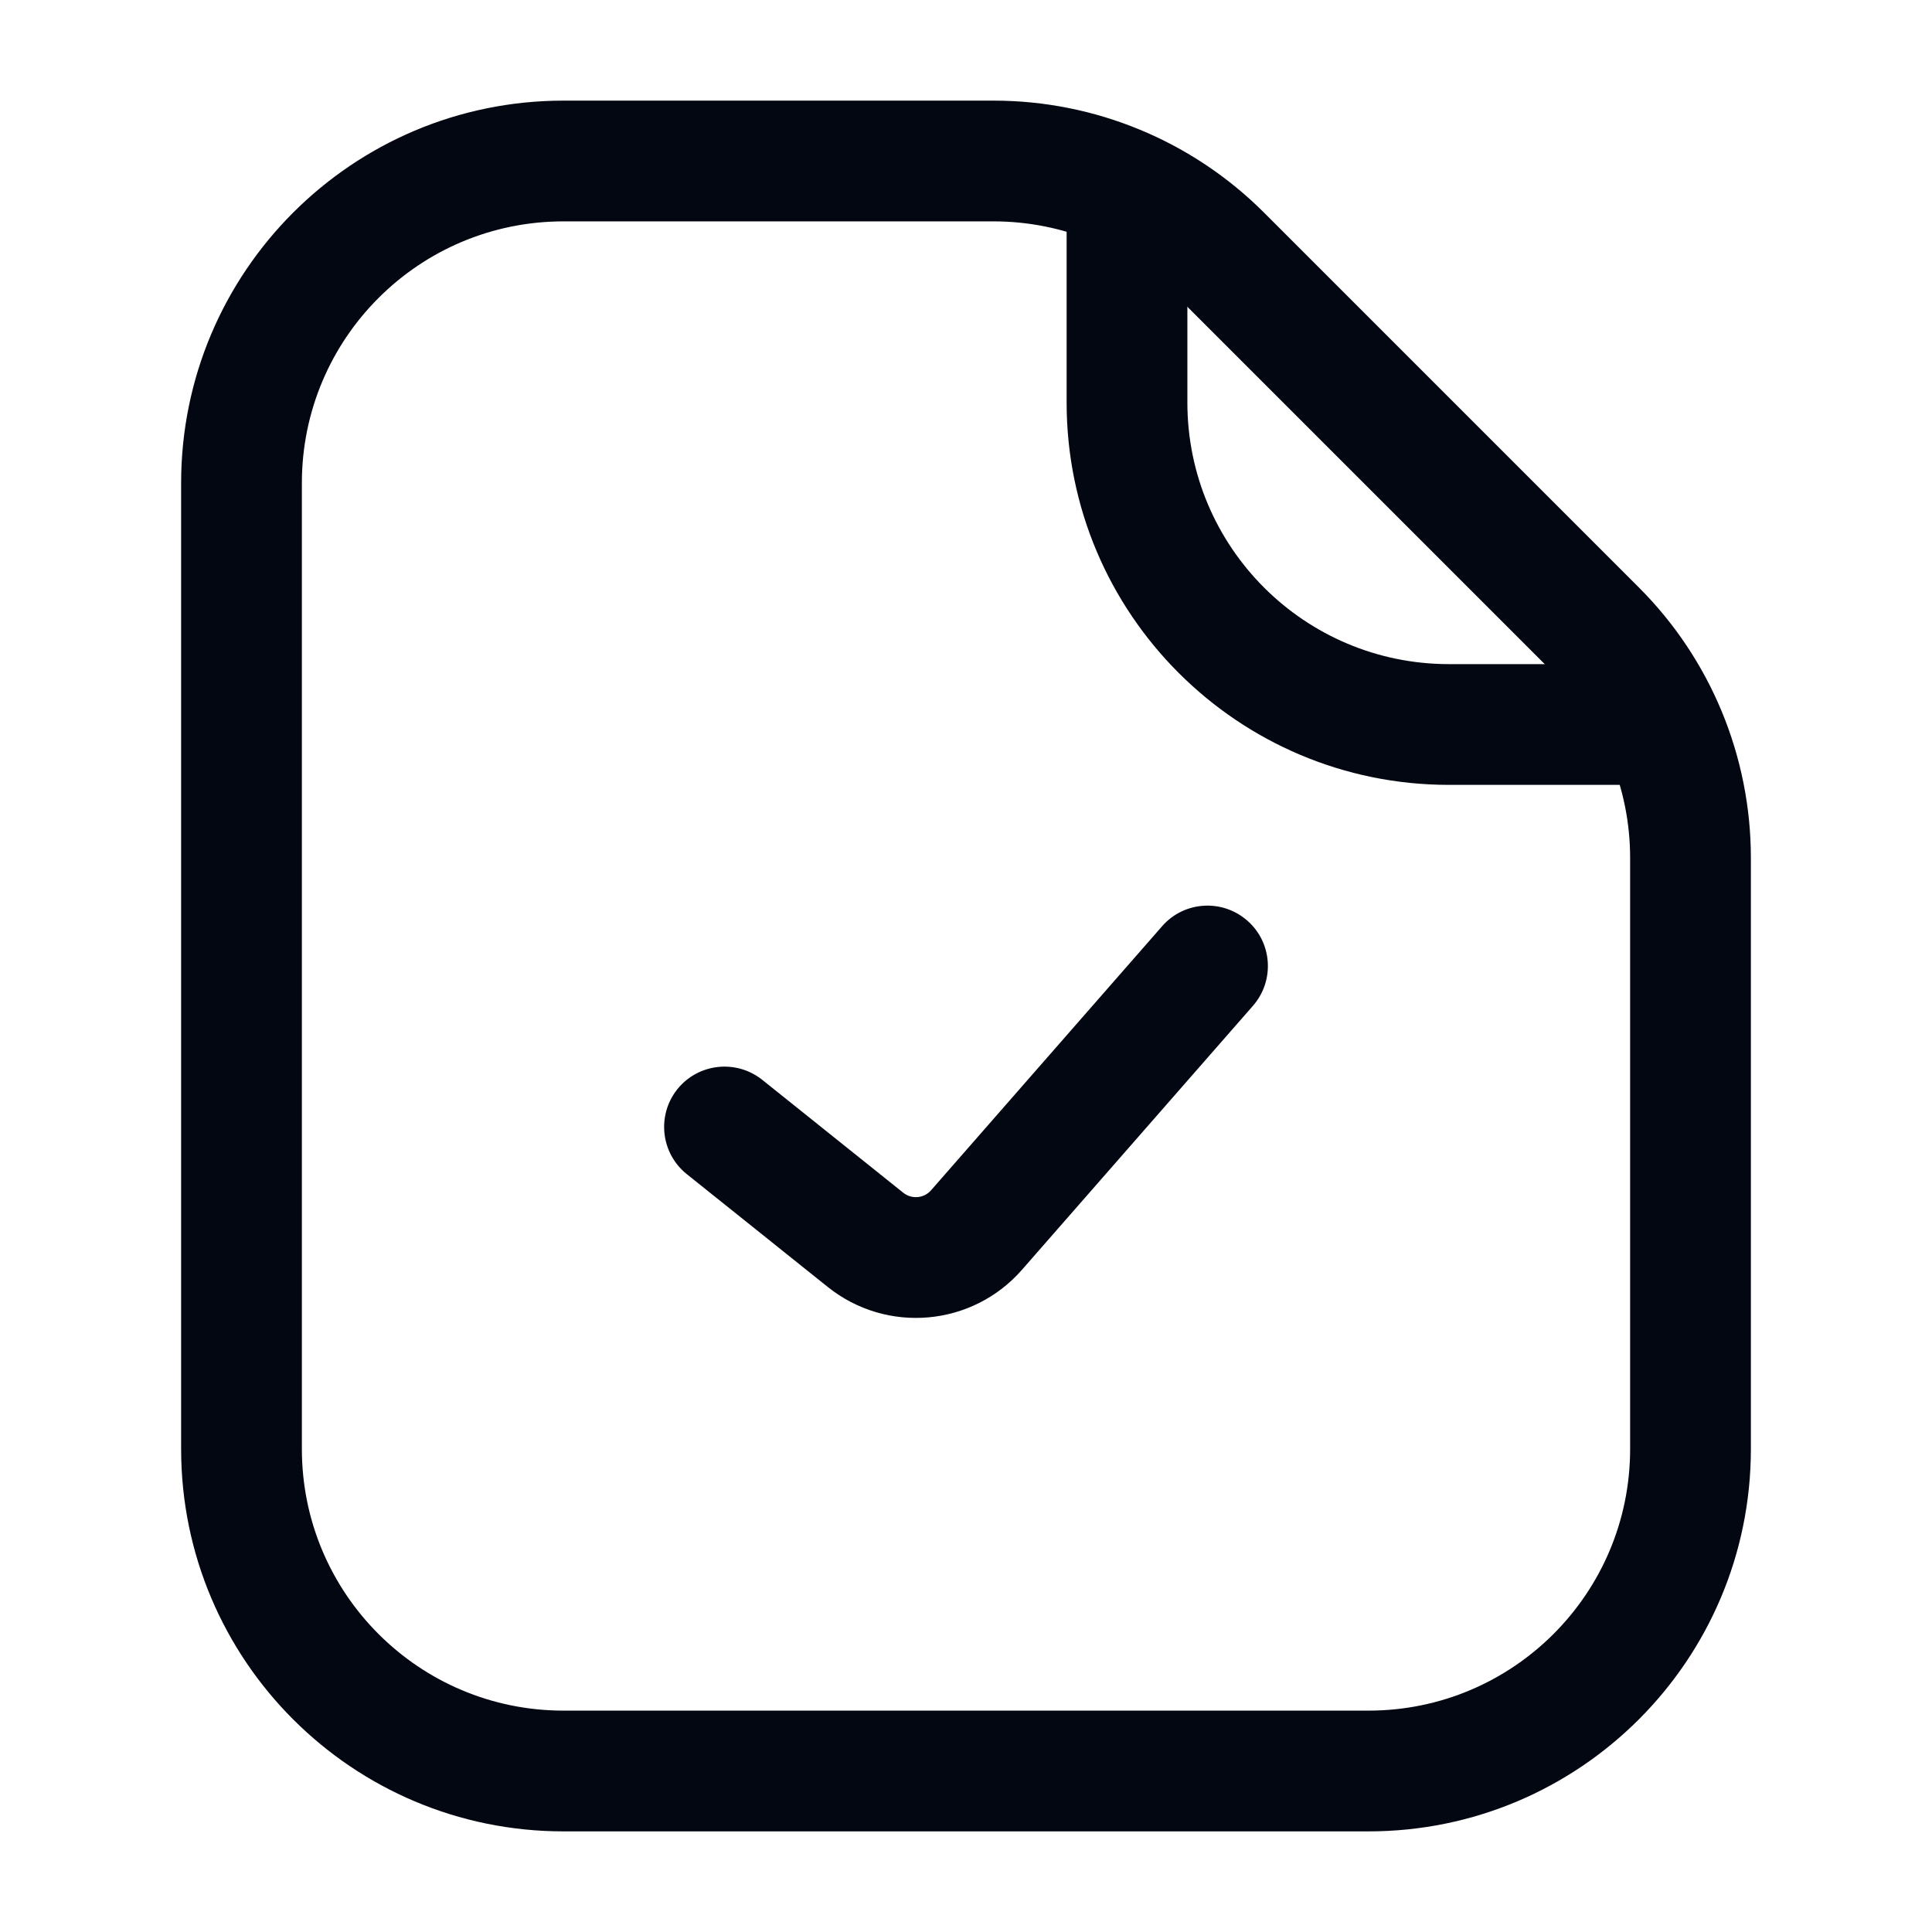 <svg width="24" height="24" viewBox="0 0 24 24" fill="none" xmlns="http://www.w3.org/2000/svg">
<path fill-rule="evenodd" clip-rule="evenodd" d="M20.25 18C20.25 19.795 18.795 21.25 17 21.25L7 21.25C5.205 21.25 3.75 19.795 3.75 18L3.75 6C3.75 4.205 5.205 2.75 7 2.75L12.343 2.75C13.205 2.75 14.032 3.092 14.641 3.702L19.298 8.359C19.908 8.968 20.25 9.795 20.25 10.657L20.25 18ZM17 22.75C19.623 22.75 21.75 20.623 21.75 18L21.75 10.657C21.75 9.397 21.25 8.189 20.359 7.298L15.702 2.641C14.811 1.75 13.603 1.25 12.343 1.25L7 1.25C4.377 1.25 2.25 3.377 2.25 6L2.25 18C2.25 20.623 4.377 22.75 7 22.75L17 22.75Z" fill="#030712"/>
<path fill-rule="evenodd" clip-rule="evenodd" d="M21 8.25L18 8.25C16.205 8.25 14.75 6.795 14.75 5L14.75 2L13.25 2L13.25 5C13.25 7.623 15.377 9.75 18 9.75L21 9.75L21 8.25Z" fill="#030712"/>
<path fill-rule="evenodd" clip-rule="evenodd" d="M15.494 11.436C15.806 11.708 15.837 12.182 15.565 12.494L12.695 15.774C12.078 16.479 11.016 16.573 10.284 15.988L8.532 14.586C8.208 14.327 8.156 13.855 8.414 13.531C8.673 13.208 9.145 13.156 9.469 13.414L11.221 14.817C11.326 14.9 11.478 14.887 11.566 14.786L14.436 11.506C14.708 11.194 15.182 11.163 15.494 11.436Z" fill="#030712"/>
</svg>
